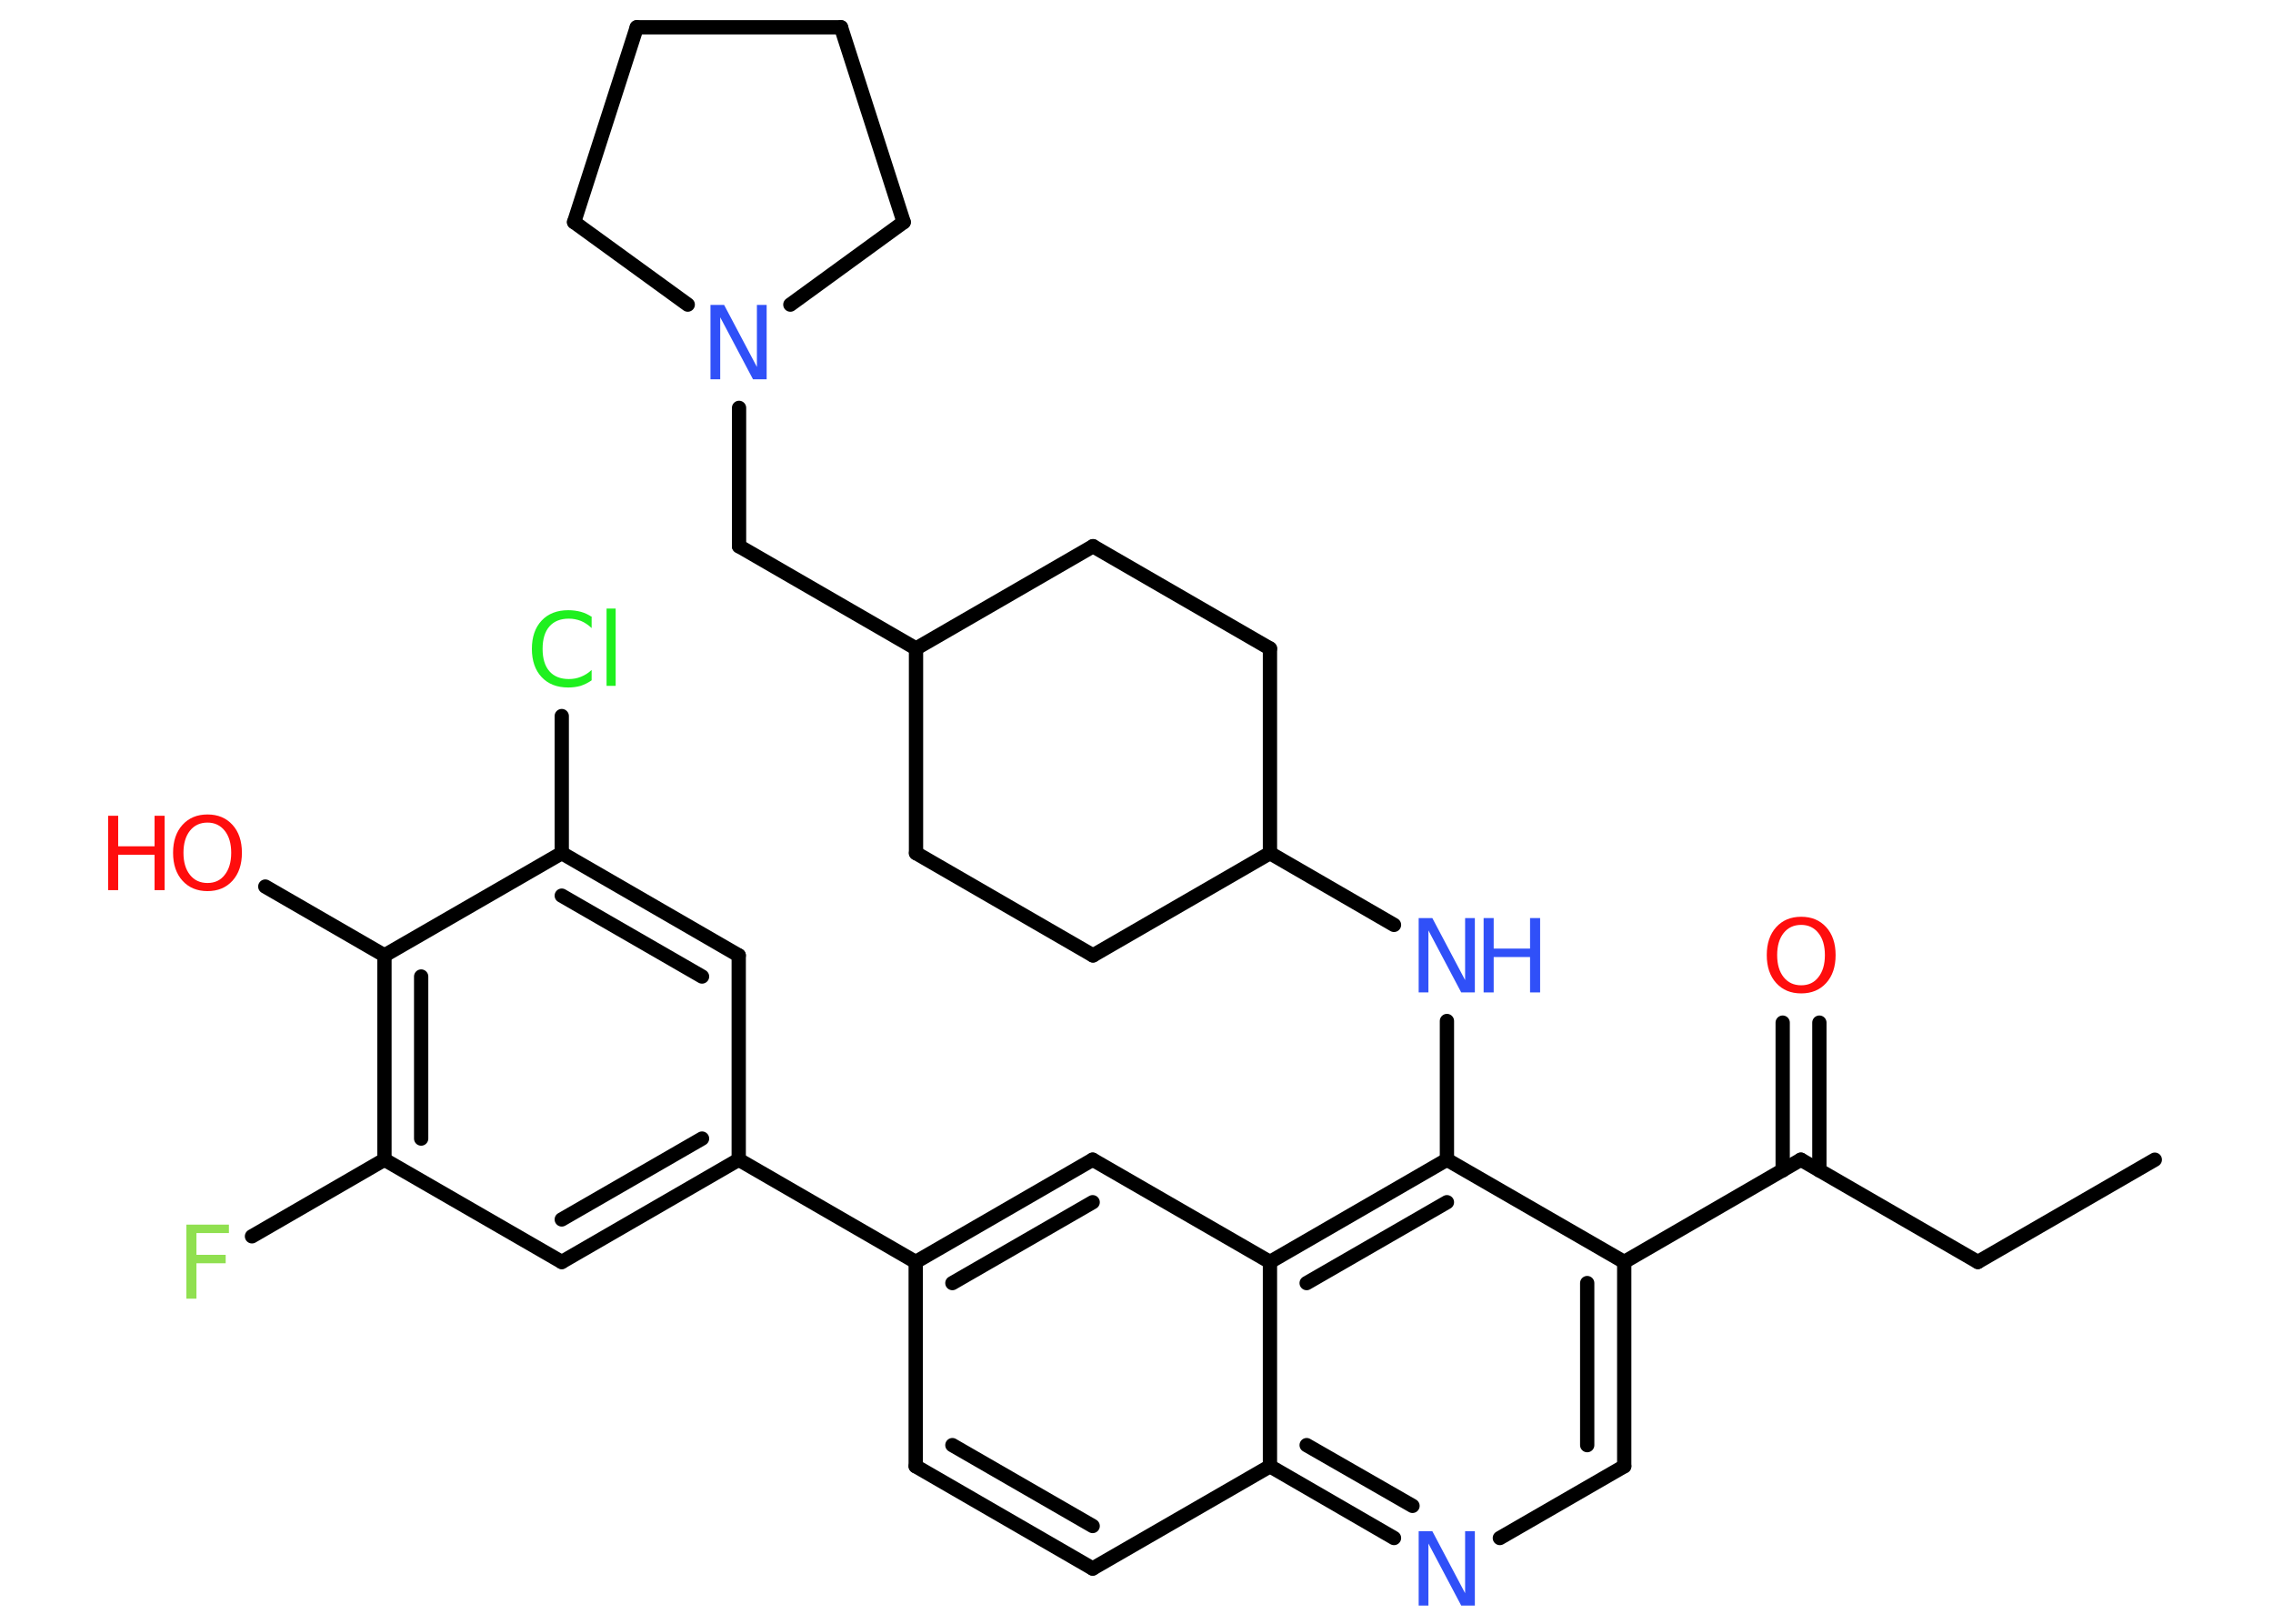<?xml version='1.0' encoding='UTF-8'?>
<!DOCTYPE svg PUBLIC "-//W3C//DTD SVG 1.1//EN" "http://www.w3.org/Graphics/SVG/1.1/DTD/svg11.dtd">
<svg version='1.2' xmlns='http://www.w3.org/2000/svg' xmlns:xlink='http://www.w3.org/1999/xlink' width='70.0mm' height='50.0mm' viewBox='0 0 70.0 50.0'>
  <desc>Generated by the Chemistry Development Kit (http://github.com/cdk)</desc>
  <g stroke-linecap='round' stroke-linejoin='round' stroke='#000000' stroke-width='.44' fill='#3050F8'>
    <rect x='.0' y='.0' width='70.0' height='50.0' fill='#FFFFFF' stroke='none'/>
    <g id='mol1' class='mol'>
      <line id='mol1bnd1' class='bond' x1='66.36' y1='35.71' x2='60.91' y2='38.86'/>
      <line id='mol1bnd2' class='bond' x1='60.91' y1='38.86' x2='55.46' y2='35.71'/>
      <g id='mol1bnd3' class='bond'>
        <line x1='54.9' y1='36.04' x2='54.9' y2='31.49'/>
        <line x1='56.03' y1='36.04' x2='56.03' y2='31.49'/>
      </g>
      <line id='mol1bnd4' class='bond' x1='55.46' y1='35.71' x2='50.02' y2='38.86'/>
      <g id='mol1bnd5' class='bond'>
        <line x1='50.02' y1='45.15' x2='50.02' y2='38.86'/>
        <line x1='48.88' y1='44.5' x2='48.88' y2='39.51'/>
      </g>
      <line id='mol1bnd6' class='bond' x1='50.02' y1='45.15' x2='46.19' y2='47.36'/>
      <g id='mol1bnd7' class='bond'>
        <line x1='39.11' y1='45.15' x2='42.93' y2='47.36'/>
        <line x1='40.24' y1='44.5' x2='43.5' y2='46.37'/>
      </g>
      <line id='mol1bnd8' class='bond' x1='39.11' y1='45.15' x2='33.65' y2='48.3'/>
      <g id='mol1bnd9' class='bond'>
        <line x1='28.2' y1='45.15' x2='33.65' y2='48.3'/>
        <line x1='29.33' y1='44.5' x2='33.65' y2='46.99'/>
      </g>
      <line id='mol1bnd10' class='bond' x1='28.2' y1='45.15' x2='28.2' y2='38.86'/>
      <line id='mol1bnd11' class='bond' x1='28.2' y1='38.86' x2='22.75' y2='35.71'/>
      <g id='mol1bnd12' class='bond'>
        <line x1='17.3' y1='38.86' x2='22.75' y2='35.71'/>
        <line x1='17.3' y1='37.55' x2='21.62' y2='35.06'/>
      </g>
      <line id='mol1bnd13' class='bond' x1='17.3' y1='38.86' x2='11.84' y2='35.71'/>
      <line id='mol1bnd14' class='bond' x1='11.84' y1='35.71' x2='7.76' y2='38.07'/>
      <g id='mol1bnd15' class='bond'>
        <line x1='11.84' y1='29.42' x2='11.84' y2='35.71'/>
        <line x1='12.97' y1='30.07' x2='12.97' y2='35.06'/>
      </g>
      <line id='mol1bnd16' class='bond' x1='11.84' y1='29.42' x2='8.17' y2='27.3'/>
      <line id='mol1bnd17' class='bond' x1='11.84' y1='29.42' x2='17.3' y2='26.27'/>
      <line id='mol1bnd18' class='bond' x1='17.3' y1='26.27' x2='17.3' y2='22.05'/>
      <g id='mol1bnd19' class='bond'>
        <line x1='22.75' y1='29.42' x2='17.3' y2='26.27'/>
        <line x1='21.62' y1='30.07' x2='17.3' y2='27.58'/>
      </g>
      <line id='mol1bnd20' class='bond' x1='22.75' y1='35.71' x2='22.75' y2='29.42'/>
      <g id='mol1bnd21' class='bond'>
        <line x1='33.65' y1='35.71' x2='28.2' y2='38.86'/>
        <line x1='33.65' y1='37.02' x2='29.33' y2='39.51'/>
      </g>
      <line id='mol1bnd22' class='bond' x1='33.65' y1='35.71' x2='39.11' y2='38.86'/>
      <line id='mol1bnd23' class='bond' x1='39.11' y1='45.15' x2='39.11' y2='38.86'/>
      <g id='mol1bnd24' class='bond'>
        <line x1='44.56' y1='35.71' x2='39.11' y2='38.86'/>
        <line x1='44.56' y1='37.02' x2='40.24' y2='39.51'/>
      </g>
      <line id='mol1bnd25' class='bond' x1='50.02' y1='38.86' x2='44.56' y2='35.71'/>
      <line id='mol1bnd26' class='bond' x1='44.56' y1='35.71' x2='44.56' y2='31.44'/>
      <line id='mol1bnd27' class='bond' x1='42.93' y1='28.48' x2='39.11' y2='26.27'/>
      <line id='mol1bnd28' class='bond' x1='39.11' y1='26.27' x2='39.11' y2='19.97'/>
      <line id='mol1bnd29' class='bond' x1='39.11' y1='19.97' x2='33.66' y2='16.82'/>
      <line id='mol1bnd30' class='bond' x1='33.66' y1='16.82' x2='28.21' y2='19.97'/>
      <line id='mol1bnd31' class='bond' x1='28.21' y1='19.97' x2='22.76' y2='16.82'/>
      <line id='mol1bnd32' class='bond' x1='22.76' y1='16.82' x2='22.76' y2='12.56'/>
      <line id='mol1bnd33' class='bond' x1='24.34' y1='9.38' x2='27.83' y2='6.84'/>
      <line id='mol1bnd34' class='bond' x1='27.83' y1='6.84' x2='25.9' y2='.84'/>
      <line id='mol1bnd35' class='bond' x1='25.9' y1='.84' x2='19.61' y2='.84'/>
      <line id='mol1bnd36' class='bond' x1='19.61' y1='.84' x2='17.68' y2='6.84'/>
      <line id='mol1bnd37' class='bond' x1='21.18' y1='9.38' x2='17.68' y2='6.84'/>
      <line id='mol1bnd38' class='bond' x1='28.21' y1='19.97' x2='28.21' y2='26.27'/>
      <line id='mol1bnd39' class='bond' x1='28.21' y1='26.27' x2='33.66' y2='29.42'/>
      <line id='mol1bnd40' class='bond' x1='39.11' y1='26.27' x2='33.66' y2='29.42'/>
      <path id='mol1atm4' class='atom' d='M55.47 28.48q-.34 .0 -.54 .25q-.2 .25 -.2 .68q.0 .43 .2 .68q.2 .25 .54 .25q.34 .0 .53 -.25q.2 -.25 .2 -.68q.0 -.43 -.2 -.68q-.2 -.25 -.53 -.25zM55.47 28.23q.48 .0 .77 .32q.29 .32 .29 .86q.0 .54 -.29 .86q-.29 .32 -.77 .32q-.48 .0 -.77 -.32q-.29 -.32 -.29 -.86q.0 -.54 .29 -.86q.29 -.32 .77 -.32z' stroke='none' fill='#FF0D0D'/>
      <path id='mol1atm7' class='atom' d='M43.7 47.15h.41l1.01 1.91v-1.91h.3v2.29h-.42l-1.01 -1.91v1.91h-.3v-2.29z' stroke='none'/>
      <path id='mol1atm15' class='atom' d='M5.74 37.71h1.31v.26h-1.0v.67h.9v.26h-.9v1.09h-.31v-2.29z' stroke='none' fill='#90E050'/>
      <g id='mol1atm17' class='atom'>
        <path d='M6.39 25.33q-.34 .0 -.54 .25q-.2 .25 -.2 .68q.0 .43 .2 .68q.2 .25 .54 .25q.34 .0 .53 -.25q.2 -.25 .2 -.68q.0 -.43 -.2 -.68q-.2 -.25 -.53 -.25zM6.39 25.08q.48 .0 .77 .32q.29 .32 .29 .86q.0 .54 -.29 .86q-.29 .32 -.77 .32q-.48 .0 -.77 -.32q-.29 -.32 -.29 -.86q.0 -.54 .29 -.86q.29 -.32 .77 -.32z' stroke='none' fill='#FF0D0D'/>
        <path d='M3.33 25.12h.31v.94h1.12v-.94h.31v2.29h-.31v-1.09h-1.12v1.09h-.31v-2.29z' stroke='none' fill='#FF0D0D'/>
      </g>
      <path id='mol1atm19' class='atom' d='M18.22 19.01v.33q-.16 -.15 -.33 -.22q-.18 -.07 -.37 -.07q-.39 .0 -.6 .24q-.21 .24 -.21 .69q.0 .45 .21 .69q.21 .24 .6 .24q.2 .0 .37 -.07q.18 -.07 .33 -.21v.32q-.16 .11 -.34 .17q-.18 .05 -.38 .05q-.52 .0 -.82 -.32q-.3 -.32 -.3 -.87q.0 -.55 .3 -.87q.3 -.32 .82 -.32q.2 .0 .39 .05q.18 .05 .34 .16zM18.68 18.74h.28v2.38h-.28v-2.38z' stroke='none' fill='#1FF01F'/>
      <g id='mol1atm24' class='atom'>
        <path d='M43.7 28.27h.41l1.01 1.91v-1.91h.3v2.29h-.42l-1.01 -1.91v1.91h-.3v-2.29z' stroke='none'/>
        <path d='M45.69 28.27h.31v.94h1.12v-.94h.31v2.29h-.31v-1.09h-1.12v1.09h-.31v-2.29z' stroke='none'/>
      </g>
      <path id='mol1atm30' class='atom' d='M21.89 9.39h.41l1.01 1.91v-1.91h.3v2.29h-.42l-1.01 -1.91v1.91h-.3v-2.29z' stroke='none'/>
    </g>
  </g>
</svg>
